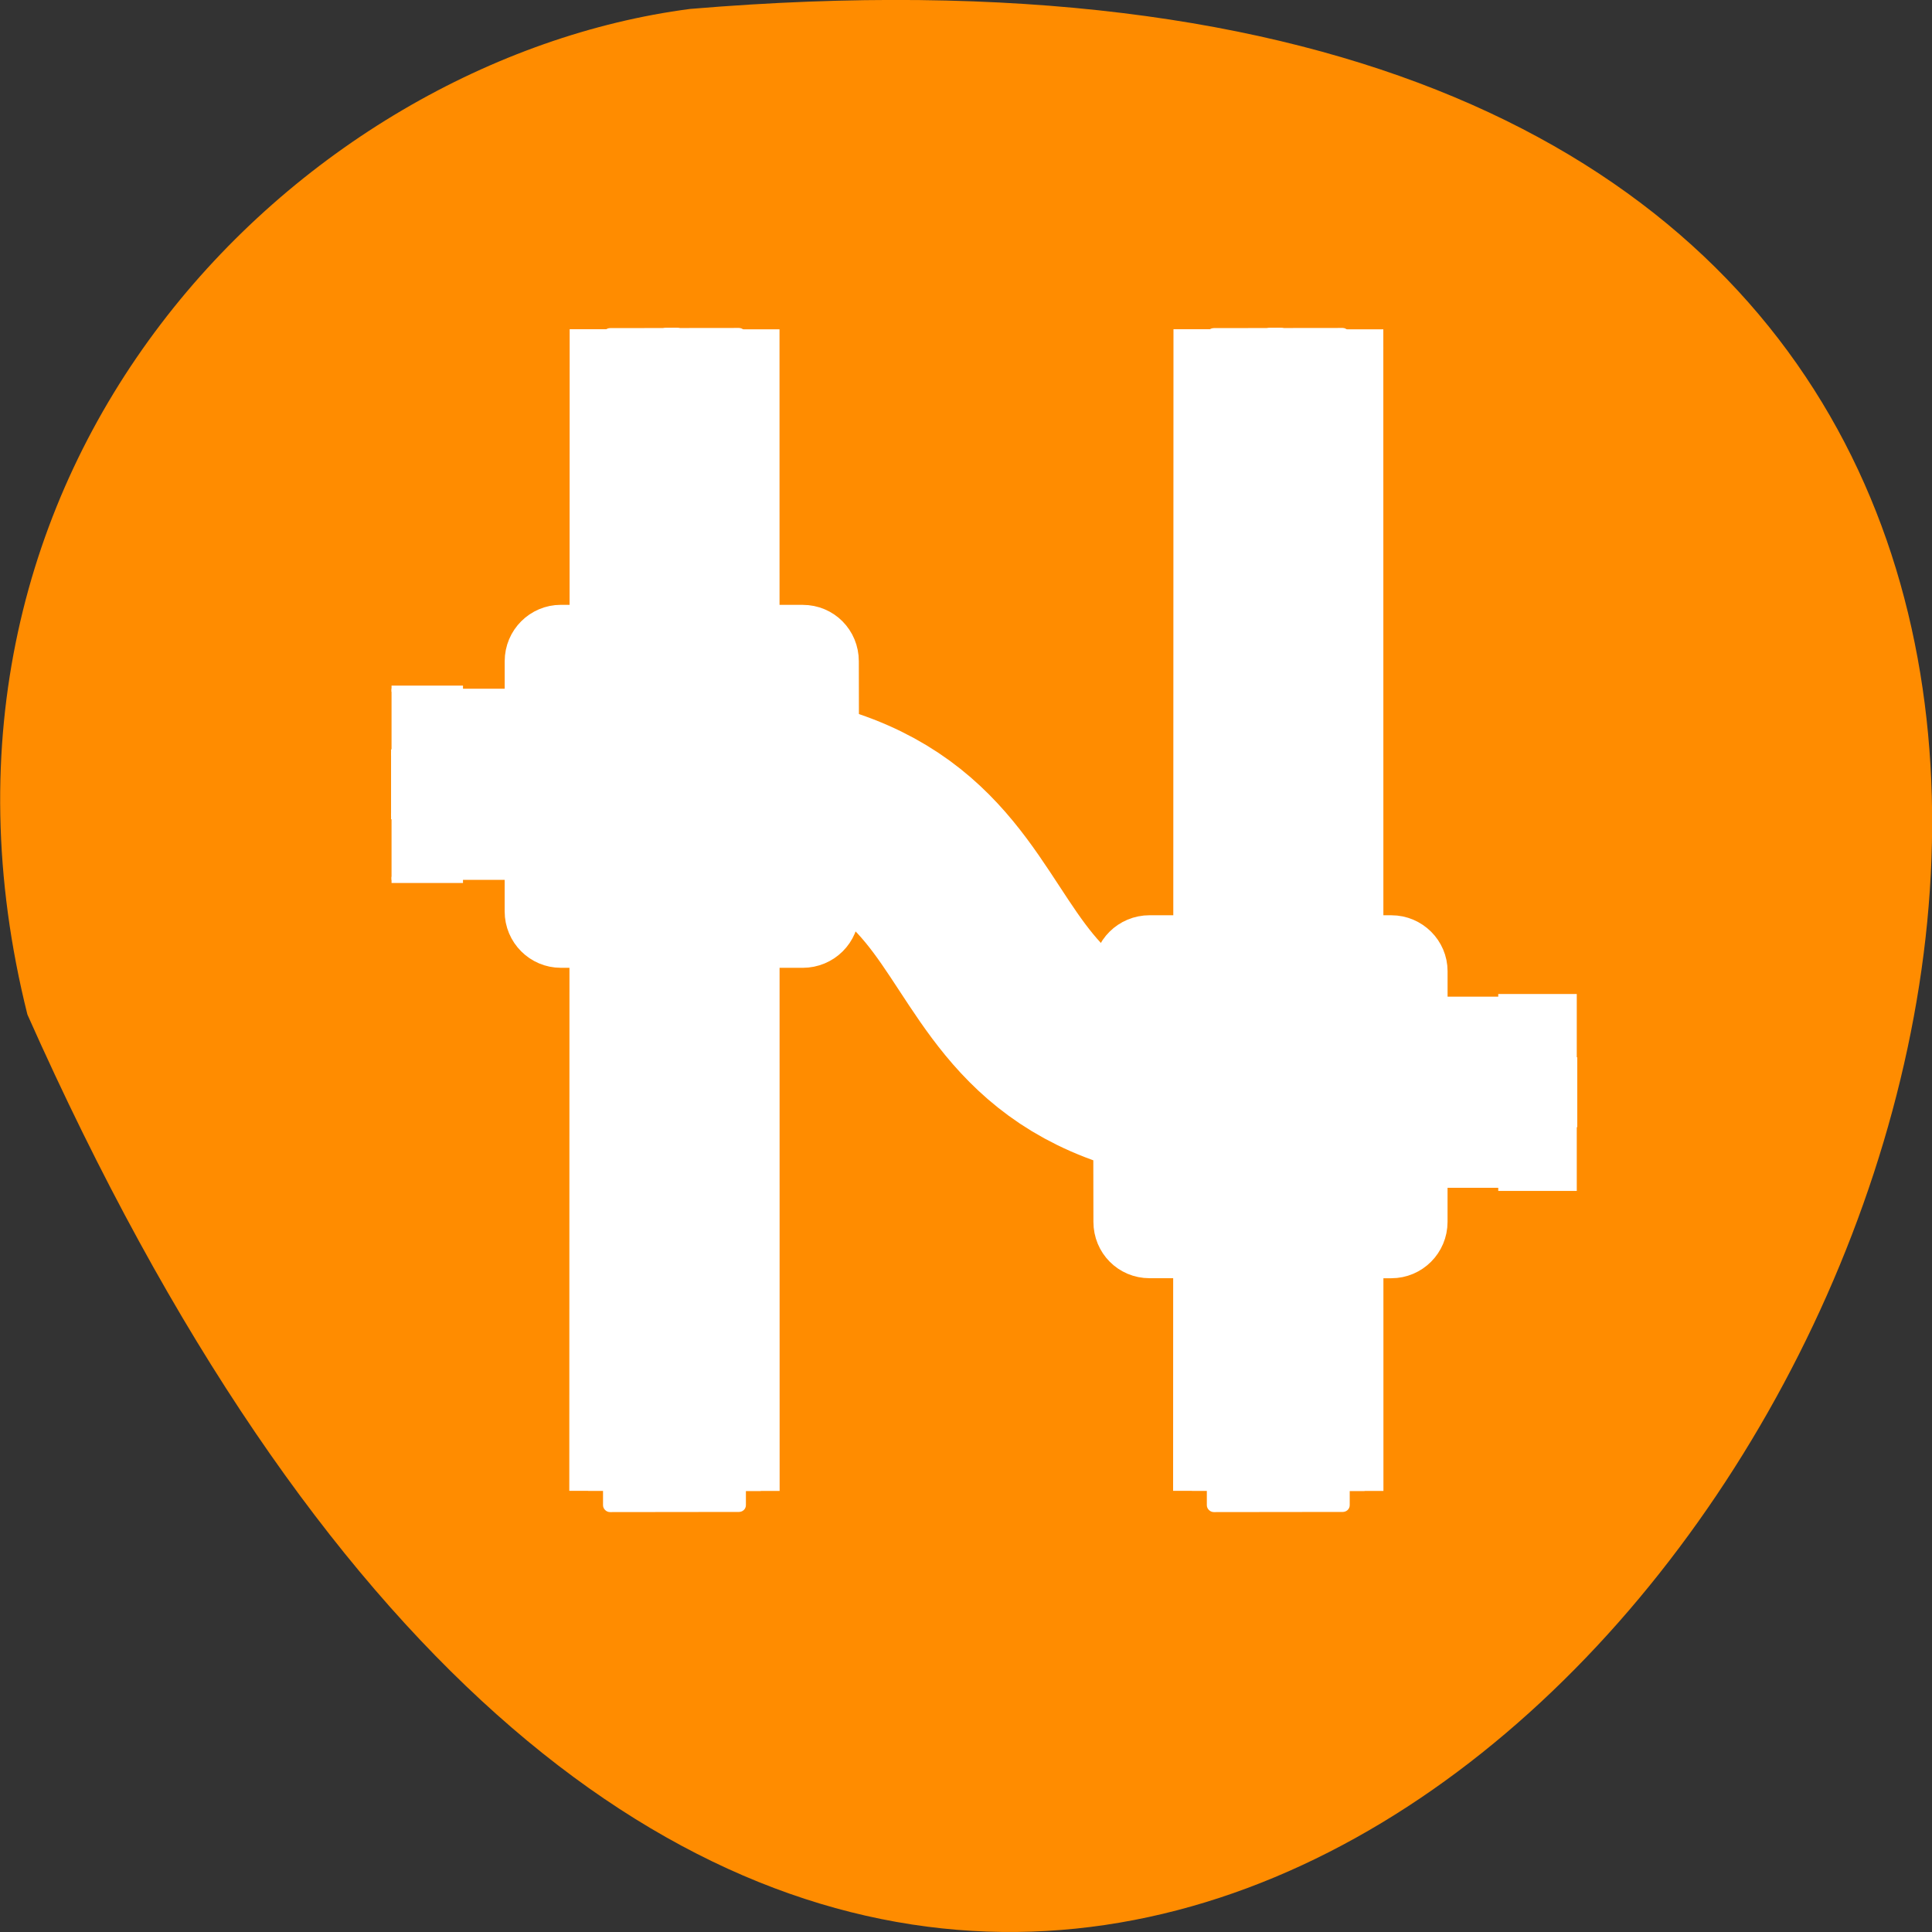 <svg xmlns="http://www.w3.org/2000/svg" viewBox="0 0 16 16"><rect x="0" y="0" width="16" height="16" fill="#333333" stroke="none"/><path d="m 0.227 8.402 c 9.641 21.688 26.969 -10.133 5.488 -8.328 c -3.234 0.422 -6.629 3.766 -5.488 8.328" style="fill:#ff8c00"/><g style="fill:#fff;stroke:#fff"><g style="fill-rule:evenodd"><g transform="matrix(0 -0.051 -0.052 -0 13.357 12.533)"><path d="m 3.638 39.538 l 185.631 0.018 l 0.018 27.421 l -185.632 0.057" style="stroke-width:6"/><path d="m 1.342 42.407 l 190.044 0.02 c 0.304 0 0.607 0.302 0.606 0.605 l -0.024 20.471 c -0.002 0.378 -0.232 0.68 -0.612 0.68 l -190.044 -0.02 c -0.304 -0 -0.607 -0.302 -0.606 -0.605 l 0.025 -20.547 c 0.001 -0.302 0.231 -0.604 0.612 -0.604"/><path d="m 1.674 52.303 l 189.816 0.02 c 0.304 0 0.531 0.227 0.53 0.529 l -0.009 1.813 c -0.001 0.302 -0.231 0.529 -0.535 0.529 l -189.816 -0.02 c -0.228 -0 -0.455 -0.227 -0.454 -0.529 l 0.009 -1.813 c 0.001 -0.302 0.155 -0.529 0.459 -0.529"/></g><g transform="matrix(0 -0.051 -0.052 -0 8.357 12.533)"><path d="m 3.638 39.548 l 185.631 0.018 l 0.018 27.421 l -185.632 0.057" style="stroke-width:6"/><path d="m 1.342 42.418 l 190.044 0.02 c 0.304 0 0.608 0.227 0.606 0.605 l -0.024 20.471 c -0.002 0.378 -0.231 0.604 -0.612 0.604 l -190.044 0.055 c -0.304 -0 -0.607 -0.302 -0.606 -0.605 l 0.025 -20.547 c 0.001 -0.302 0.231 -0.604 0.612 -0.604"/><path d="m 1.674 52.314 l 189.816 0.02 c 0.304 0 0.531 0.227 0.53 0.529 l -0.009 1.813 c -0.001 0.302 -0.231 0.529 -0.535 0.529 l -189.816 -0.02 c -0.228 -0 -0.455 -0.227 -0.454 -0.529 l 0.009 -1.813 c 0.001 -0.302 0.155 -0.529 0.459 -0.529"/></g></g><g transform="matrix(0.051 0 0 0.051 3.237 2.622)"><g style="stroke-linecap:square"><path d="m 25.914 75.945 h 21.44 c 63.63 0 32.772 50.003 96.326 50.003 h 21.44" style="stroke-width:31.042"/><path d="m 15.194 75.945 h 32.16 c 63.63 0 32.772 50.003 96.326 50.003 h 32.16" style="stroke-width:10.347"/></g><g style="fill-rule:evenodd"><path d="m 0.11 60.419 h 11.103 v 31.052 h -11.103"/><path d="m 0.033 70.77 h 12.711 v 10.351 h -12.711"/><path d="m 179.821 110.498 h 12.251 v 30.976 h -12.251"/><path d="m 178.902 120.773 h 13.247 v 10.351 h -13.247"/></g></g><g style="fill-rule:evenodd"><g transform="matrix(0 0.051 -0.051 0 15.302 4.117)"><path d="m 76.978 67.104 l 40.708 0.005 c 3.895 0 7.026 3.151 7.026 6.993 l -0.005 39.264 c -0 3.919 -3.132 6.992 -7.027 6.991 l -40.631 0.072 c -3.895 -0 -7.026 -3.151 -7.026 -7.07 l 0.005 -39.264 c 0 -3.842 3.132 -6.992 6.951 -6.991" style="stroke-width:4.256"/><path d="m 93.625 88.851 l 7.485 0.001 c 0.687 0 1.298 0.538 1.298 1.306 l -0.001 7.223 c -0 0.692 -0.611 1.229 -1.299 1.229 l -7.485 -0.001 c -0.687 -0 -1.298 -0.538 -1.298 -1.23 l 0.001 -7.223 c 0 -0.768 0.611 -1.306 1.299 -1.306" style="stroke-width:0.782"/></g><g transform="matrix(0 0.051 -0.051 0 10.427 1.547)"><path d="m 77.041 67.12 l 40.631 -0.072 c 3.895 0 7.026 3.151 7.026 7.07 l -0.005 39.264 c -0 3.842 -3.132 6.992 -7.027 6.991 l -40.631 -0.005 c -3.895 -0 -7.026 -3.151 -7.026 -6.993 l 0.005 -39.264 c 0 -3.919 3.132 -6.992 7.027 -6.991" style="stroke-width:4.256"/><path d="m 93.612 88.867 l 7.485 0.001 c 0.687 0 1.298 0.538 1.298 1.23 l -0.001 7.223 c -0 0.768 -0.611 1.306 -1.299 1.306 l -7.485 -0.001 c -0.687 -0 -1.298 -0.538 -1.298 -1.306 l 0.001 -7.223 c 0 -0.692 0.611 -1.229 1.299 -1.229" style="stroke-width:0.782"/></g></g></g></svg>